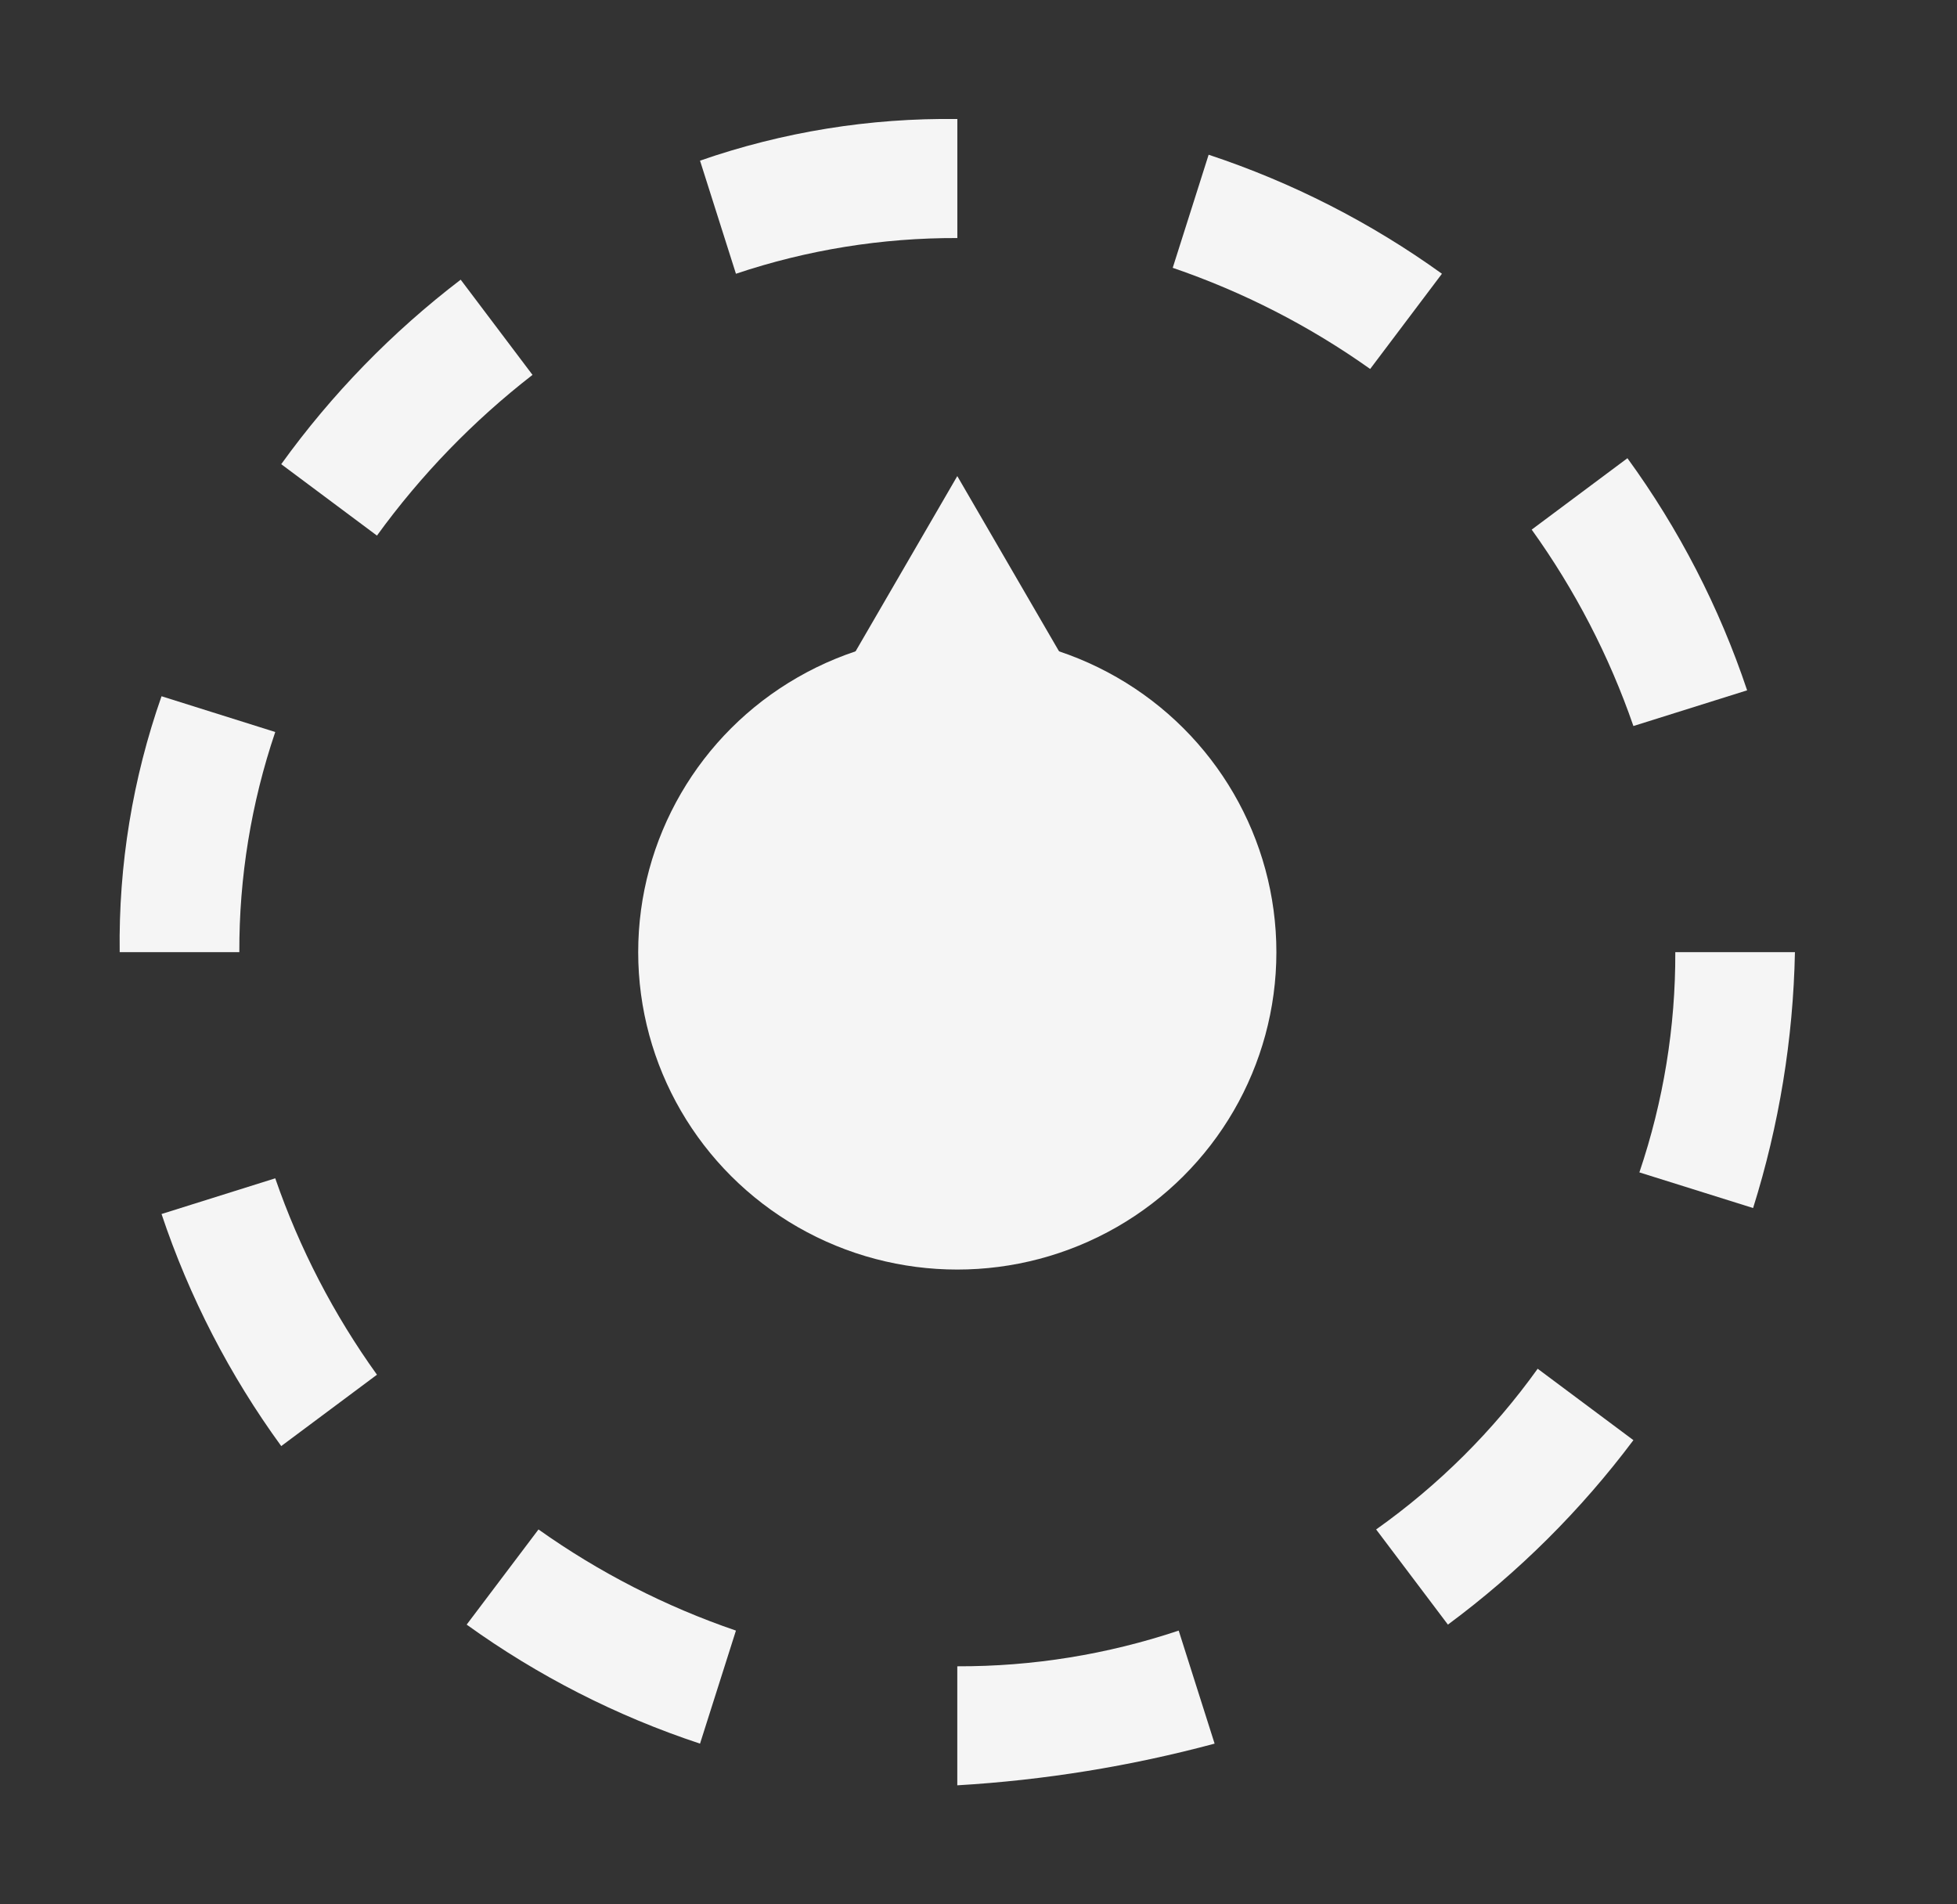 <svg width="37" height="36" viewBox="0 0 37 36" fill="none" xmlns="http://www.w3.org/2000/svg">
<rect x="0" y="0" width="37" height="36" fill="#333333" stroke="none"/>
<path d="M8.71 5.287C7.413 6.278 6.269 7.453 5.317 8.775L7.127 10.125C7.958 8.979 8.948 7.956 10.068 7.087L8.71 5.287Z" fill="#F5F5F5"/>
<path d="M5.204 13.838L3.054 13.162C2.508 14.716 2.24 16.354 2.263 18H4.525C4.52 16.585 4.75 15.179 5.204 13.838Z" fill="#F5F5F5"/>
<path d="M3.054 22.95C3.579 24.519 4.342 25.998 5.317 27.337L7.127 25.988C6.309 24.849 5.661 23.598 5.204 22.275L3.054 22.95Z" fill="#F5F5F5"/>
<path d="M8.823 30.712C10.17 31.682 11.658 32.441 13.235 32.962L13.914 30.825C12.583 30.37 11.326 29.726 10.181 28.913L8.823 30.712Z" fill="#F5F5F5"/>
<path d="M13.235 3.037L13.914 5.175C15.263 4.723 16.677 4.495 18.1 4.5V2.25C16.444 2.228 14.798 2.494 13.235 3.037Z" fill="#F5F5F5"/>
<path d="M27.375 30.712C28.708 29.725 29.889 28.55 30.882 27.225L29.072 25.875C28.231 27.049 27.199 28.076 26.018 28.913L27.375 30.712Z" fill="#F5F5F5"/>
<path d="M30.995 22.163L33.145 22.837C33.637 21.27 33.903 19.642 33.936 18H31.674C31.679 19.415 31.449 20.821 30.995 22.163Z" fill="#F5F5F5"/>
<path d="M33.032 13.05C32.507 11.481 31.744 10.002 30.769 8.662L28.959 10.012C29.777 11.151 30.425 12.402 30.882 13.725L33.032 13.05Z" fill="#F5F5F5"/>
<path d="M27.262 5.175C25.916 4.206 24.428 3.447 22.851 2.925L22.172 5.063C23.503 5.518 24.76 6.162 25.905 6.975L27.262 5.175Z" fill="#F5F5F5"/>
<path d="M22.964 32.962L22.285 30.825C20.936 31.276 19.522 31.505 18.099 31.5V33.75C19.744 33.653 21.373 33.389 22.964 32.962Z" fill="#F5F5F5"/>
<ellipse cx="18.099" cy="18" rx="6.033" ry="6" fill="#F5F5F5"/>
<path d="M18.099 9L20.712 13.5H15.487L18.099 9Z" fill="#F5F5F5"/>
</svg>
